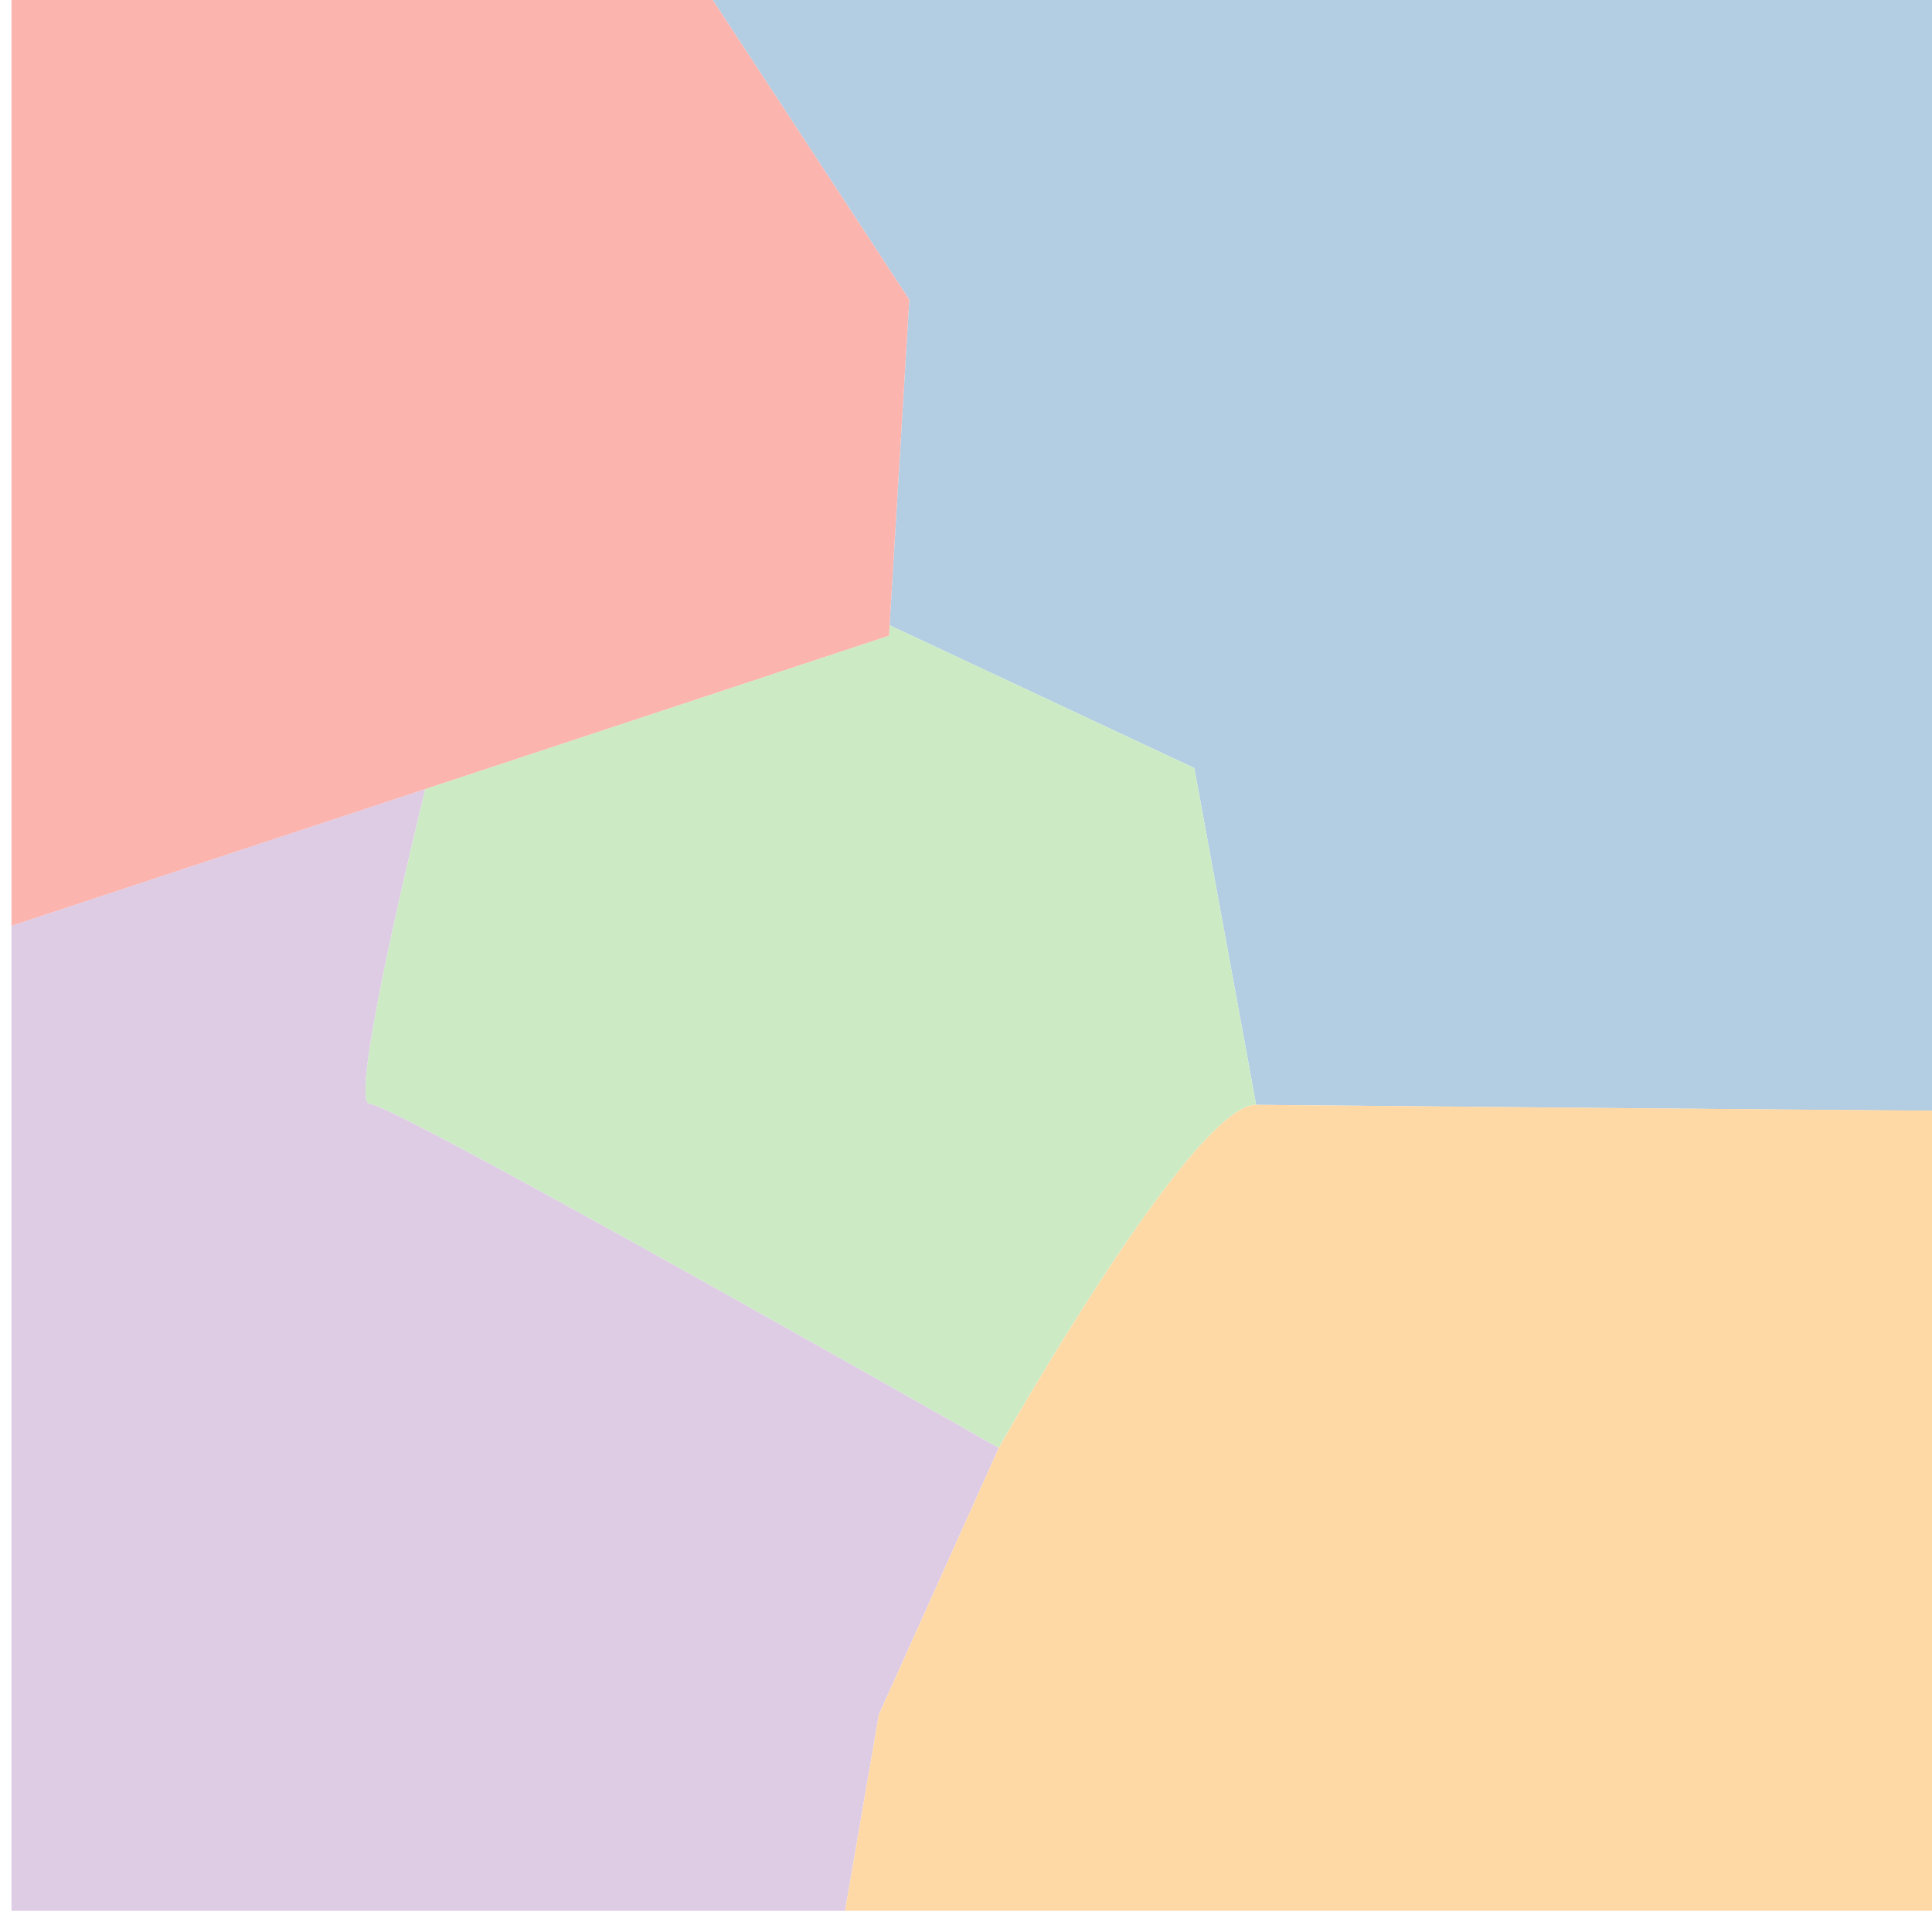 <?xml version="1.0" encoding="UTF-8" standalone="no"?>
<!-- Created with Inkscape (http://www.inkscape.org/) -->

<svg
   width="10.583mm"
   height="10.583mm"
   viewBox="0 0 10.583 10.583"
   version="1.1"
   id="svg185"
   xml:space="preserve"
   xmlns="http://www.w3.org/2000/svg"
   xmlns:svg="http://www.w3.org/2000/svg"><defs
     id="defs182"><clipPath
       clipPathUnits="userSpaceOnUse"
       id="clipPath17803"><path
         d="M -174.839,810.581 H 1455.081 V -448.902 H -174.839 Z"
         id="path17805"
         style="stroke-width:1.482" /></clipPath></defs><g
     id="layer1"
     transform="translate(-357.47,-19.692)"><g
       id="g2132"
       clip-path="url(#clipPath17803)"
       transform="matrix(0.325,0,0,-0.325,258.408,214.257)"><g
         id="g2138"
         transform="translate(316.571,599.04)"><path
           d="M 0,0 3.561,-5.429 3.229,-10.917 8.365,-13.324 9.407,-19 c 2.519,-0.023 7.364,-0.068 11.607,-0.104 V 0 Z"
           style="fill:#b3cde3;fill-opacity:1;fill-rule:nonzero;stroke:none"
           id="path2140" /></g><g
         id="g2142"
         transform="translate(311.973,585.362)"><path
           d="m 0,0 c -0.605,-2.497 -1.222,-5.308 -0.935,-5.308 0.315,0 6.122,-3.256 10.602,-5.797 0,0 3.265,5.793 4.338,5.783 L 12.963,0.354 7.827,2.761 7.818,2.586 Z"
           style="fill:#ccebc5;fill-opacity:1;fill-rule:nonzero;stroke:none"
           id="path2144" /></g><g
         id="g2146"
         transform="translate(321.64,574.257)"><path
           d="m 0,0 c -4.481,2.542 -10.287,5.797 -10.602,5.797 -0.287,0 0.329,2.811 0.935,5.308 L -16.64,8.801 V -7.801 h 14.049 l 0.57,3.306 z"
           style="fill:#decbe4;fill-opacity:1;fill-rule:nonzero;stroke:none"
           id="path2148" /></g><g
         id="g2150"
         transform="translate(316.571,599.04)"><path
           d="m 0,0 h -11.571 v -15.982 l 6.973,2.304 7.818,2.586 0.009,0.175 0.332,5.488 z"
           style="fill:#fbb4ae;fill-opacity:1;fill-rule:nonzero;stroke:none"
           id="path2152" /></g><g
         id="g2154"
         transform="translate(325.978,580.04)"><path
           d="m 0,0 c -1.074,0.009 -4.338,-5.784 -4.338,-5.784 l -2.021,-4.495 -0.57,-3.305 H 11.606 V -0.099 C 7.364,-0.068 2.519,-0.023 0,0"
           style="fill:#fed9a6;fill-opacity:1;fill-rule:nonzero;stroke:none"
           id="path2156" /></g></g></g></svg>
